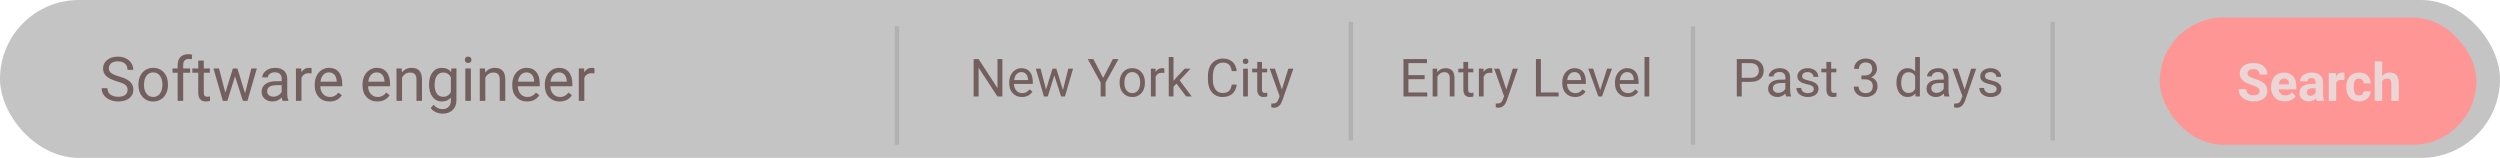 <svg width="570" height="36" viewBox="0 0 570 36" fill="none" xmlns="http://www.w3.org/2000/svg">
<rect width="570" height="36" rx="18" fill="#C4C4C4"/>
<path d="M26.715 18.564C25.59 18.24 24.77 17.843 24.255 17.374C23.744 16.9 23.489 16.317 23.489 15.624C23.489 14.84 23.801 14.193 24.425 13.683C25.054 13.168 25.87 12.91 26.873 12.91C27.556 12.91 28.165 13.042 28.698 13.307C29.236 13.571 29.65 13.935 29.942 14.4C30.238 14.865 30.386 15.373 30.386 15.925H29.067C29.067 15.323 28.876 14.852 28.493 14.51C28.11 14.163 27.57 13.99 26.873 13.99C26.226 13.99 25.72 14.134 25.355 14.421C24.995 14.704 24.815 15.098 24.815 15.604C24.815 16.009 24.986 16.353 25.328 16.636C25.674 16.914 26.26 17.169 27.085 17.401C27.914 17.634 28.561 17.891 29.026 18.174C29.495 18.452 29.842 18.778 30.065 19.151C30.293 19.525 30.407 19.965 30.407 20.471C30.407 21.277 30.092 21.924 29.463 22.412C28.835 22.895 27.994 23.137 26.941 23.137C26.257 23.137 25.619 23.007 25.027 22.747C24.434 22.483 23.977 22.123 23.653 21.667C23.334 21.211 23.174 20.694 23.174 20.115H24.494C24.494 20.717 24.715 21.193 25.157 21.544C25.604 21.89 26.198 22.064 26.941 22.064C27.634 22.064 28.165 21.922 28.534 21.64C28.903 21.357 29.087 20.972 29.087 20.484C29.087 19.997 28.917 19.621 28.575 19.356C28.233 19.088 27.613 18.823 26.715 18.564ZM31.562 19.233C31.562 18.509 31.703 17.857 31.986 17.278C32.273 16.7 32.67 16.253 33.175 15.938C33.686 15.624 34.267 15.467 34.919 15.467C35.926 15.467 36.739 15.815 37.359 16.513C37.983 17.21 38.295 18.137 38.295 19.295V19.384C38.295 20.104 38.157 20.751 37.879 21.325C37.605 21.895 37.211 22.339 36.696 22.658C36.185 22.977 35.598 23.137 34.932 23.137C33.93 23.137 33.116 22.788 32.492 22.091C31.872 21.394 31.562 20.471 31.562 19.322V19.233ZM32.834 19.384C32.834 20.204 33.023 20.863 33.401 21.359C33.784 21.856 34.294 22.105 34.932 22.105C35.575 22.105 36.085 21.854 36.464 21.352C36.842 20.847 37.031 20.14 37.031 19.233C37.031 18.422 36.837 17.766 36.45 17.265C36.067 16.759 35.557 16.506 34.919 16.506C34.294 16.506 33.791 16.754 33.408 17.251C33.025 17.748 32.834 18.459 32.834 19.384ZM40.504 23V16.581H39.335V15.604H40.504V14.845C40.504 14.052 40.715 13.439 41.139 13.006C41.563 12.573 42.162 12.356 42.937 12.356C43.229 12.356 43.518 12.395 43.805 12.473L43.737 13.498C43.523 13.457 43.295 13.437 43.053 13.437C42.643 13.437 42.327 13.557 42.103 13.799C41.88 14.036 41.768 14.378 41.768 14.824V15.604H43.347V16.581H41.768V23H40.504ZM46.465 13.812V15.604H47.845V16.581H46.465V21.168C46.465 21.464 46.526 21.688 46.649 21.838C46.772 21.984 46.982 22.057 47.278 22.057C47.424 22.057 47.624 22.029 47.88 21.975V23C47.547 23.091 47.223 23.137 46.909 23.137C46.344 23.137 45.918 22.966 45.63 22.624C45.343 22.282 45.2 21.797 45.2 21.168V16.581H43.853V15.604H45.2V13.812H46.465ZM55.878 21.257L57.299 15.604H58.564L56.411 23H55.385L53.587 17.395L51.837 23H50.812L48.666 15.604H49.923L51.38 21.141L53.102 15.604H54.121L55.878 21.257ZM64.422 23C64.35 22.854 64.29 22.594 64.245 22.221C63.657 22.831 62.955 23.137 62.139 23.137C61.41 23.137 60.811 22.932 60.341 22.521C59.877 22.107 59.644 21.583 59.644 20.949C59.644 20.179 59.936 19.582 60.519 19.158C61.107 18.73 61.932 18.516 62.994 18.516H64.224V17.935C64.224 17.492 64.092 17.142 63.828 16.882C63.563 16.617 63.174 16.485 62.659 16.485C62.208 16.485 61.829 16.599 61.524 16.827C61.219 17.055 61.066 17.331 61.066 17.654H59.795C59.795 17.285 59.924 16.93 60.184 16.588C60.449 16.241 60.804 15.968 61.251 15.768C61.702 15.567 62.196 15.467 62.734 15.467C63.586 15.467 64.254 15.681 64.737 16.109C65.22 16.533 65.471 17.119 65.489 17.866V21.27C65.489 21.95 65.576 22.49 65.749 22.891V23H64.422ZM62.324 22.036C62.72 22.036 63.096 21.934 63.452 21.729C63.807 21.523 64.065 21.257 64.224 20.929V19.411H63.233C61.684 19.411 60.909 19.865 60.909 20.771C60.909 21.168 61.041 21.478 61.305 21.701C61.57 21.924 61.909 22.036 62.324 22.036ZM71.046 16.738C70.855 16.706 70.648 16.69 70.424 16.69C69.595 16.69 69.032 17.044 68.736 17.75V23H67.471V15.604H68.702L68.722 16.458C69.137 15.797 69.725 15.467 70.486 15.467C70.732 15.467 70.919 15.499 71.046 15.562V16.738ZM75.148 23.137C74.145 23.137 73.33 22.809 72.701 22.152C72.072 21.491 71.757 20.61 71.757 19.507V19.274C71.757 18.541 71.896 17.887 72.174 17.312C72.457 16.734 72.849 16.283 73.35 15.959C73.856 15.631 74.403 15.467 74.991 15.467C75.952 15.467 76.7 15.784 77.233 16.417C77.766 17.05 78.033 17.957 78.033 19.138V19.664H73.022C73.04 20.393 73.252 20.983 73.658 21.435C74.068 21.881 74.588 22.105 75.216 22.105C75.663 22.105 76.041 22.013 76.351 21.831C76.661 21.649 76.932 21.407 77.165 21.106L77.937 21.708C77.317 22.66 76.388 23.137 75.148 23.137ZM74.991 16.506C74.48 16.506 74.052 16.693 73.706 17.066C73.359 17.436 73.145 17.955 73.063 18.625H76.768V18.529C76.732 17.887 76.559 17.39 76.249 17.039C75.939 16.684 75.519 16.506 74.991 16.506ZM86.045 23.137C85.042 23.137 84.226 22.809 83.597 22.152C82.968 21.491 82.654 20.61 82.654 19.507V19.274C82.654 18.541 82.793 17.887 83.071 17.312C83.353 16.734 83.745 16.283 84.247 15.959C84.753 15.631 85.299 15.467 85.887 15.467C86.849 15.467 87.596 15.784 88.129 16.417C88.663 17.05 88.929 17.957 88.929 19.138V19.664H83.919C83.937 20.393 84.149 20.983 84.554 21.435C84.965 21.881 85.484 22.105 86.113 22.105C86.559 22.105 86.938 22.013 87.248 21.831C87.558 21.649 87.829 21.407 88.061 21.106L88.834 21.708C88.214 22.66 87.284 23.137 86.045 23.137ZM85.887 16.506C85.377 16.506 84.948 16.693 84.602 17.066C84.256 17.436 84.042 17.955 83.96 18.625H87.665V18.529C87.628 17.887 87.455 17.39 87.145 17.039C86.835 16.684 86.416 16.506 85.887 16.506ZM91.595 15.604L91.636 16.533C92.201 15.822 92.94 15.467 93.851 15.467C95.414 15.467 96.203 16.349 96.216 18.112V23H94.952V18.105C94.947 17.572 94.824 17.178 94.583 16.923C94.346 16.668 93.974 16.54 93.468 16.54C93.058 16.54 92.698 16.649 92.388 16.868C92.078 17.087 91.837 17.374 91.664 17.73V23H90.399V15.604H91.595ZM97.823 19.24C97.823 18.087 98.09 17.171 98.623 16.492C99.156 15.809 99.862 15.467 100.742 15.467C101.644 15.467 102.348 15.786 102.854 16.424L102.916 15.604H104.071V22.822C104.071 23.779 103.786 24.534 103.216 25.085C102.651 25.636 101.89 25.912 100.933 25.912C100.4 25.912 99.878 25.798 99.368 25.57C98.857 25.342 98.468 25.03 98.199 24.634L98.855 23.875C99.397 24.545 100.061 24.88 100.844 24.88C101.46 24.88 101.938 24.707 102.28 24.36C102.626 24.014 102.799 23.526 102.799 22.898V22.262C102.294 22.845 101.603 23.137 100.728 23.137C99.862 23.137 99.16 22.788 98.623 22.091C98.09 21.394 97.823 20.443 97.823 19.24ZM99.094 19.384C99.094 20.218 99.265 20.874 99.607 21.352C99.949 21.826 100.427 22.064 101.043 22.064C101.84 22.064 102.426 21.701 102.799 20.977V17.6C102.412 16.893 101.831 16.54 101.056 16.54C100.441 16.54 99.96 16.779 99.614 17.258C99.267 17.736 99.094 18.445 99.094 19.384ZM107.359 23H106.094V15.604H107.359V23ZM105.992 13.642C105.992 13.437 106.053 13.263 106.176 13.122C106.304 12.981 106.491 12.91 106.737 12.91C106.983 12.91 107.17 12.981 107.297 13.122C107.425 13.263 107.489 13.437 107.489 13.642C107.489 13.847 107.425 14.018 107.297 14.154C107.17 14.291 106.983 14.359 106.737 14.359C106.491 14.359 106.304 14.291 106.176 14.154C106.053 14.018 105.992 13.847 105.992 13.642ZM110.586 15.604L110.627 16.533C111.192 15.822 111.93 15.467 112.841 15.467C114.405 15.467 115.193 16.349 115.207 18.112V23H113.942V18.105C113.937 17.572 113.814 17.178 113.573 16.923C113.336 16.668 112.964 16.54 112.459 16.54C112.048 16.54 111.688 16.649 111.379 16.868C111.069 17.087 110.827 17.374 110.654 17.73V23H109.389V15.604H110.586ZM120.183 23.137C119.181 23.137 118.365 22.809 117.736 22.152C117.107 21.491 116.793 20.61 116.793 19.507V19.274C116.793 18.541 116.932 17.887 117.21 17.312C117.492 16.734 117.884 16.283 118.385 15.959C118.891 15.631 119.438 15.467 120.026 15.467C120.988 15.467 121.735 15.784 122.268 16.417C122.801 17.05 123.068 17.957 123.068 19.138V19.664H118.057C118.075 20.393 118.287 20.983 118.693 21.435C119.103 21.881 119.623 22.105 120.252 22.105C120.698 22.105 121.076 22.013 121.386 21.831C121.696 21.649 121.967 21.407 122.2 21.106L122.972 21.708C122.352 22.66 121.423 23.137 120.183 23.137ZM120.026 16.506C119.516 16.506 119.087 16.693 118.741 17.066C118.394 17.436 118.18 17.955 118.098 18.625H121.803V18.529C121.767 17.887 121.594 17.39 121.284 17.039C120.974 16.684 120.555 16.506 120.026 16.506ZM127.607 23.137C126.604 23.137 125.789 22.809 125.16 22.152C124.531 21.491 124.216 20.61 124.216 19.507V19.274C124.216 18.541 124.355 17.887 124.633 17.312C124.916 16.734 125.308 16.283 125.809 15.959C126.315 15.631 126.862 15.467 127.45 15.467C128.411 15.467 129.159 15.784 129.692 16.417C130.225 17.05 130.492 17.957 130.492 19.138V19.664H125.481C125.499 20.393 125.711 20.983 126.117 21.435C126.527 21.881 127.047 22.105 127.675 22.105C128.122 22.105 128.5 22.013 128.81 21.831C129.12 21.649 129.391 21.407 129.624 21.106L130.396 21.708C129.776 22.66 128.847 23.137 127.607 23.137ZM127.45 16.506C126.939 16.506 126.511 16.693 126.165 17.066C125.818 17.436 125.604 17.955 125.522 18.625H129.227V18.529C129.191 17.887 129.018 17.39 128.708 17.039C128.398 16.684 127.978 16.506 127.45 16.506ZM135.537 16.738C135.345 16.706 135.138 16.69 134.915 16.69C134.085 16.69 133.522 17.044 133.226 17.75V23H131.962V15.604H133.192L133.213 16.458C133.627 15.797 134.215 15.467 134.976 15.467C135.222 15.467 135.409 15.499 135.537 15.562V16.738Z" fill="#745F5F"/>
<path d="M228.547 22H227.416L223.121 15.426V22H221.99V13.469H223.121L227.428 20.072V13.469H228.547V22ZM233.006 22.117C232.146 22.117 231.447 21.836 230.908 21.273C230.369 20.707 230.1 19.951 230.1 19.006V18.807C230.1 18.178 230.219 17.617 230.457 17.125C230.699 16.629 231.035 16.242 231.465 15.965C231.898 15.684 232.367 15.543 232.871 15.543C233.695 15.543 234.336 15.815 234.793 16.357C235.25 16.9 235.479 17.678 235.479 18.689V19.141H231.184C231.199 19.766 231.381 20.271 231.729 20.658C232.08 21.041 232.525 21.232 233.064 21.232C233.447 21.232 233.771 21.154 234.037 20.998C234.303 20.842 234.535 20.635 234.734 20.377L235.396 20.893C234.865 21.709 234.068 22.117 233.006 22.117ZM232.871 16.434C232.434 16.434 232.066 16.594 231.77 16.914C231.473 17.23 231.289 17.676 231.219 18.25H234.395V18.168C234.363 17.617 234.215 17.191 233.949 16.891C233.684 16.586 233.324 16.434 232.871 16.434ZM242.352 20.506L243.57 15.66H244.654L242.809 22H241.93L240.389 17.195L238.889 22H238.01L236.17 15.66H237.248L238.496 20.406L239.973 15.66H240.846L242.352 20.506ZM251.51 17.752L253.736 13.469H255.014L252.072 18.818V22H250.947V18.818L248.006 13.469H249.295L251.51 17.752ZM255.271 18.771C255.271 18.15 255.393 17.592 255.635 17.096C255.881 16.6 256.221 16.217 256.654 15.947C257.092 15.678 257.59 15.543 258.148 15.543C259.012 15.543 259.709 15.842 260.24 16.439C260.775 17.037 261.043 17.832 261.043 18.824V18.9C261.043 19.518 260.924 20.072 260.686 20.564C260.451 21.053 260.113 21.434 259.672 21.707C259.234 21.98 258.73 22.117 258.16 22.117C257.301 22.117 256.604 21.818 256.068 21.221C255.537 20.623 255.271 19.832 255.271 18.848V18.771ZM256.361 18.9C256.361 19.604 256.523 20.168 256.848 20.594C257.176 21.02 257.613 21.232 258.16 21.232C258.711 21.232 259.148 21.018 259.473 20.588C259.797 20.154 259.959 19.549 259.959 18.771C259.959 18.076 259.793 17.514 259.461 17.084C259.133 16.65 258.695 16.434 258.148 16.434C257.613 16.434 257.182 16.646 256.854 17.072C256.525 17.498 256.361 18.107 256.361 18.9ZM265.467 16.633C265.303 16.605 265.125 16.592 264.934 16.592C264.223 16.592 263.74 16.895 263.486 17.5V22H262.402V15.66H263.457L263.475 16.393C263.83 15.826 264.334 15.543 264.986 15.543C265.197 15.543 265.357 15.57 265.467 15.625V16.633ZM268.238 19.064L267.559 19.773V22H266.475V13H267.559V18.443L268.139 17.746L270.113 15.66H271.432L268.965 18.309L271.719 22H270.447L268.238 19.064ZM281.973 19.293C281.867 20.195 281.533 20.893 280.971 21.385C280.412 21.873 279.668 22.117 278.738 22.117C277.73 22.117 276.922 21.756 276.312 21.033C275.707 20.311 275.404 19.344 275.404 18.133V17.312C275.404 16.52 275.545 15.822 275.826 15.221C276.111 14.619 276.514 14.158 277.033 13.838C277.553 13.514 278.154 13.352 278.838 13.352C279.744 13.352 280.471 13.605 281.018 14.113C281.564 14.617 281.883 15.316 281.973 16.211H280.842C280.744 15.531 280.531 15.039 280.203 14.734C279.879 14.43 279.424 14.277 278.838 14.277C278.119 14.277 277.555 14.543 277.145 15.074C276.738 15.605 276.535 16.361 276.535 17.342V18.168C276.535 19.094 276.729 19.83 277.115 20.377C277.502 20.924 278.043 21.197 278.738 21.197C279.363 21.197 279.842 21.057 280.174 20.775C280.51 20.49 280.732 19.996 280.842 19.293H281.973ZM284.521 22H283.438V15.66H284.521V22ZM283.35 13.979C283.35 13.803 283.402 13.654 283.508 13.533C283.617 13.412 283.777 13.352 283.988 13.352C284.199 13.352 284.359 13.412 284.469 13.533C284.578 13.654 284.633 13.803 284.633 13.979C284.633 14.154 284.578 14.301 284.469 14.418C284.359 14.535 284.199 14.594 283.988 14.594C283.777 14.594 283.617 14.535 283.508 14.418C283.402 14.301 283.35 14.154 283.35 13.979ZM287.732 14.125V15.66H288.916V16.498H287.732V20.43C287.732 20.684 287.785 20.875 287.891 21.004C287.996 21.129 288.176 21.191 288.43 21.191C288.555 21.191 288.727 21.168 288.945 21.121V22C288.66 22.078 288.383 22.117 288.113 22.117C287.629 22.117 287.264 21.971 287.018 21.678C286.771 21.385 286.648 20.969 286.648 20.43V16.498H285.494V15.66H286.648V14.125H287.732ZM292.262 20.412L293.738 15.66H294.898L292.35 22.979C291.955 24.033 291.328 24.561 290.469 24.561L290.264 24.543L289.859 24.467V23.588L290.152 23.611C290.52 23.611 290.805 23.537 291.008 23.389C291.215 23.24 291.385 22.969 291.518 22.574L291.758 21.93L289.496 15.66H290.68L292.262 20.412Z" fill="#745F5F"/>
<path d="M324.812 18.057H321.115V21.08H325.41V22H319.99V13.469H325.352V14.395H321.115V17.137H324.812V18.057ZM327.666 15.66L327.701 16.457C328.186 15.848 328.818 15.543 329.6 15.543C330.939 15.543 331.615 16.299 331.627 17.811V22H330.543V17.805C330.539 17.348 330.434 17.01 330.227 16.791C330.023 16.572 329.705 16.463 329.271 16.463C328.92 16.463 328.611 16.557 328.346 16.744C328.08 16.932 327.873 17.178 327.725 17.482V22H326.641V15.66H327.666ZM334.732 14.125V15.66H335.916V16.498H334.732V20.43C334.732 20.684 334.785 20.875 334.891 21.004C334.996 21.129 335.176 21.191 335.43 21.191C335.555 21.191 335.727 21.168 335.945 21.121V22C335.66 22.078 335.383 22.117 335.113 22.117C334.629 22.117 334.264 21.971 334.018 21.678C333.771 21.385 333.648 20.969 333.648 20.43V16.498H332.494V15.66H333.648V14.125H334.732ZM340.252 16.633C340.088 16.605 339.91 16.592 339.719 16.592C339.008 16.592 338.525 16.895 338.271 17.5V22H337.188V15.66H338.242L338.26 16.393C338.615 15.826 339.119 15.543 339.771 15.543C339.982 15.543 340.143 15.57 340.252 15.625V16.633ZM343.434 20.412L344.91 15.66H346.07L343.521 22.979C343.127 24.033 342.5 24.561 341.641 24.561L341.436 24.543L341.031 24.467V23.588L341.324 23.611C341.691 23.611 341.977 23.537 342.18 23.389C342.387 23.24 342.557 22.969 342.689 22.574L342.93 21.93L340.668 15.66H341.852L343.434 20.412ZM351.32 21.08H355.363V22H350.189V13.469H351.32V21.08ZM359.107 22.117C358.248 22.117 357.549 21.836 357.01 21.273C356.471 20.707 356.201 19.951 356.201 19.006V18.807C356.201 18.178 356.32 17.617 356.559 17.125C356.801 16.629 357.137 16.242 357.566 15.965C358 15.684 358.469 15.543 358.973 15.543C359.797 15.543 360.438 15.815 360.895 16.357C361.352 16.9 361.58 17.678 361.58 18.689V19.141H357.285C357.301 19.766 357.482 20.271 357.83 20.658C358.182 21.041 358.627 21.232 359.166 21.232C359.549 21.232 359.873 21.154 360.139 20.998C360.404 20.842 360.637 20.635 360.836 20.377L361.498 20.893C360.967 21.709 360.17 22.117 359.107 22.117ZM358.973 16.434C358.535 16.434 358.168 16.594 357.871 16.914C357.574 17.23 357.391 17.676 357.32 18.25H360.496V18.168C360.465 17.617 360.316 17.191 360.051 16.891C359.785 16.586 359.426 16.434 358.973 16.434ZM364.85 20.529L366.42 15.66H367.527L365.254 22H364.428L362.131 15.66H363.238L364.85 20.529ZM371.119 22.117C370.26 22.117 369.561 21.836 369.021 21.273C368.482 20.707 368.213 19.951 368.213 19.006V18.807C368.213 18.178 368.332 17.617 368.57 17.125C368.812 16.629 369.148 16.242 369.578 15.965C370.012 15.684 370.48 15.543 370.984 15.543C371.809 15.543 372.449 15.815 372.906 16.357C373.363 16.9 373.592 17.678 373.592 18.689V19.141H369.297C369.312 19.766 369.494 20.271 369.842 20.658C370.193 21.041 370.639 21.232 371.178 21.232C371.561 21.232 371.885 21.154 372.15 20.998C372.416 20.842 372.648 20.635 372.848 20.377L373.51 20.893C372.979 21.709 372.182 22.117 371.119 22.117ZM370.984 16.434C370.547 16.434 370.18 16.594 369.883 16.914C369.586 17.23 369.402 17.676 369.332 18.25H372.508V18.168C372.477 17.617 372.328 17.191 372.062 16.891C371.797 16.586 371.438 16.434 370.984 16.434ZM376.029 22H374.945V13H376.029V22Z" fill="#745F5F"/>
<path d="M397.115 18.66V22H395.99V13.469H399.137C400.07 13.469 400.801 13.707 401.328 14.184C401.859 14.66 402.125 15.291 402.125 16.076C402.125 16.904 401.865 17.543 401.346 17.992C400.83 18.438 400.09 18.66 399.125 18.66H397.115ZM397.115 17.74H399.137C399.738 17.74 400.199 17.6 400.52 17.318C400.84 17.033 401 16.623 401 16.088C401 15.58 400.84 15.174 400.52 14.869C400.199 14.565 399.76 14.406 399.201 14.395H397.115V17.74ZM407.234 22C407.172 21.875 407.121 21.652 407.082 21.332C406.578 21.855 405.977 22.117 405.277 22.117C404.652 22.117 404.139 21.941 403.736 21.59C403.338 21.234 403.139 20.785 403.139 20.242C403.139 19.582 403.389 19.07 403.889 18.707C404.393 18.34 405.1 18.156 406.01 18.156H407.064V17.658C407.064 17.279 406.951 16.979 406.725 16.756C406.498 16.529 406.164 16.416 405.723 16.416C405.336 16.416 405.012 16.514 404.75 16.709C404.488 16.904 404.357 17.141 404.357 17.418H403.268C403.268 17.102 403.379 16.797 403.602 16.504C403.828 16.207 404.133 15.973 404.516 15.801C404.902 15.629 405.326 15.543 405.787 15.543C406.518 15.543 407.09 15.727 407.504 16.094C407.918 16.457 408.133 16.959 408.148 17.6V20.518C408.148 21.1 408.223 21.562 408.371 21.906V22H407.234ZM405.436 21.174C405.775 21.174 406.098 21.086 406.402 20.91C406.707 20.734 406.928 20.506 407.064 20.225V18.924H406.215C404.887 18.924 404.223 19.312 404.223 20.09C404.223 20.43 404.336 20.695 404.562 20.887C404.789 21.078 405.08 21.174 405.436 21.174ZM413.539 20.318C413.539 20.025 413.428 19.799 413.205 19.639C412.986 19.475 412.602 19.334 412.051 19.217C411.504 19.1 411.068 18.959 410.744 18.795C410.424 18.631 410.186 18.436 410.029 18.209C409.877 17.982 409.801 17.713 409.801 17.4C409.801 16.881 410.02 16.441 410.457 16.082C410.898 15.723 411.461 15.543 412.145 15.543C412.863 15.543 413.445 15.729 413.891 16.1C414.34 16.471 414.564 16.945 414.564 17.523H413.475C413.475 17.227 413.348 16.971 413.094 16.756C412.844 16.541 412.527 16.434 412.145 16.434C411.75 16.434 411.441 16.52 411.219 16.691C410.996 16.863 410.885 17.088 410.885 17.365C410.885 17.627 410.988 17.824 411.195 17.957C411.402 18.09 411.775 18.217 412.314 18.338C412.857 18.459 413.297 18.604 413.633 18.771C413.969 18.939 414.217 19.143 414.377 19.381C414.541 19.615 414.623 19.902 414.623 20.242C414.623 20.809 414.396 21.264 413.943 21.607C413.49 21.947 412.902 22.117 412.18 22.117C411.672 22.117 411.223 22.027 410.832 21.848C410.441 21.668 410.135 21.418 409.912 21.098C409.693 20.773 409.584 20.424 409.584 20.049H410.668C410.688 20.412 410.832 20.701 411.102 20.916C411.375 21.127 411.734 21.232 412.18 21.232C412.59 21.232 412.918 21.15 413.164 20.986C413.414 20.818 413.539 20.596 413.539 20.318ZM417.506 14.125V15.66H418.689V16.498H417.506V20.43C417.506 20.684 417.559 20.875 417.664 21.004C417.77 21.129 417.949 21.191 418.203 21.191C418.328 21.191 418.5 21.168 418.719 21.121V22C418.434 22.078 418.156 22.117 417.887 22.117C417.402 22.117 417.037 21.971 416.791 21.678C416.545 21.385 416.422 20.969 416.422 20.43V16.498H415.268V15.66H416.422V14.125H417.506ZM424.402 17.207H425.217C425.729 17.199 426.131 17.064 426.424 16.803C426.717 16.541 426.863 16.188 426.863 15.742C426.863 14.742 426.365 14.242 425.369 14.242C424.9 14.242 424.525 14.377 424.244 14.646C423.967 14.912 423.828 15.266 423.828 15.707H422.744C422.744 15.031 422.99 14.471 423.482 14.025C423.979 13.576 424.607 13.352 425.369 13.352C426.174 13.352 426.805 13.565 427.262 13.99C427.719 14.416 427.947 15.008 427.947 15.766C427.947 16.137 427.826 16.496 427.584 16.844C427.346 17.191 427.02 17.451 426.605 17.623C427.074 17.771 427.436 18.018 427.689 18.361C427.947 18.705 428.076 19.125 428.076 19.621C428.076 20.387 427.826 20.994 427.326 21.443C426.826 21.893 426.176 22.117 425.375 22.117C424.574 22.117 423.922 21.9 423.418 21.467C422.918 21.033 422.668 20.461 422.668 19.75H423.758C423.758 20.199 423.904 20.559 424.197 20.828C424.49 21.098 424.883 21.232 425.375 21.232C425.898 21.232 426.299 21.096 426.576 20.822C426.854 20.549 426.992 20.156 426.992 19.645C426.992 19.148 426.84 18.768 426.535 18.502C426.23 18.236 425.791 18.1 425.217 18.092H424.402V17.207ZM432.389 18.777C432.389 17.805 432.619 17.023 433.08 16.434C433.541 15.84 434.145 15.543 434.891 15.543C435.633 15.543 436.221 15.797 436.654 16.305V13H437.738V22H436.742L436.689 21.32C436.256 21.852 435.652 22.117 434.879 22.117C434.145 22.117 433.545 21.816 433.08 21.215C432.619 20.613 432.389 19.828 432.389 18.859V18.777ZM433.473 18.9C433.473 19.619 433.621 20.182 433.918 20.588C434.215 20.994 434.625 21.197 435.148 21.197C435.836 21.197 436.338 20.889 436.654 20.271V17.359C436.33 16.762 435.832 16.463 435.16 16.463C434.629 16.463 434.215 16.668 433.918 17.078C433.621 17.488 433.473 18.096 433.473 18.9ZM443.34 22C443.277 21.875 443.227 21.652 443.188 21.332C442.684 21.855 442.082 22.117 441.383 22.117C440.758 22.117 440.244 21.941 439.842 21.59C439.443 21.234 439.244 20.785 439.244 20.242C439.244 19.582 439.494 19.07 439.994 18.707C440.498 18.34 441.205 18.156 442.115 18.156H443.17V17.658C443.17 17.279 443.057 16.979 442.83 16.756C442.604 16.529 442.27 16.416 441.828 16.416C441.441 16.416 441.117 16.514 440.855 16.709C440.594 16.904 440.463 17.141 440.463 17.418H439.373C439.373 17.102 439.484 16.797 439.707 16.504C439.934 16.207 440.238 15.973 440.621 15.801C441.008 15.629 441.432 15.543 441.893 15.543C442.623 15.543 443.195 15.727 443.609 16.094C444.023 16.457 444.238 16.959 444.254 17.6V20.518C444.254 21.1 444.328 21.562 444.477 21.906V22H443.34ZM441.541 21.174C441.881 21.174 442.203 21.086 442.508 20.91C442.812 20.734 443.033 20.506 443.17 20.225V18.924H442.32C440.992 18.924 440.328 19.312 440.328 20.09C440.328 20.43 440.441 20.695 440.668 20.887C440.895 21.078 441.186 21.174 441.541 21.174ZM447.934 20.412L449.41 15.66H450.57L448.021 22.979C447.627 24.033 447 24.561 446.141 24.561L445.936 24.543L445.531 24.467V23.588L445.824 23.611C446.191 23.611 446.477 23.537 446.68 23.389C446.887 23.24 447.057 22.969 447.189 22.574L447.43 21.93L445.168 15.66H446.352L447.934 20.412ZM455.234 20.318C455.234 20.025 455.123 19.799 454.9 19.639C454.682 19.475 454.297 19.334 453.746 19.217C453.199 19.1 452.764 18.959 452.439 18.795C452.119 18.631 451.881 18.436 451.725 18.209C451.572 17.982 451.496 17.713 451.496 17.4C451.496 16.881 451.715 16.441 452.152 16.082C452.594 15.723 453.156 15.543 453.84 15.543C454.559 15.543 455.141 15.729 455.586 16.1C456.035 16.471 456.26 16.945 456.26 17.523H455.17C455.17 17.227 455.043 16.971 454.789 16.756C454.539 16.541 454.223 16.434 453.84 16.434C453.445 16.434 453.137 16.52 452.914 16.691C452.691 16.863 452.58 17.088 452.58 17.365C452.58 17.627 452.684 17.824 452.891 17.957C453.098 18.09 453.471 18.217 454.01 18.338C454.553 18.459 454.992 18.604 455.328 18.771C455.664 18.939 455.912 19.143 456.072 19.381C456.236 19.615 456.318 19.902 456.318 20.242C456.318 20.809 456.092 21.264 455.639 21.607C455.186 21.947 454.598 22.117 453.875 22.117C453.367 22.117 452.918 22.027 452.527 21.848C452.137 21.668 451.83 21.418 451.607 21.098C451.389 20.773 451.279 20.424 451.279 20.049H452.363C452.383 20.412 452.527 20.701 452.797 20.916C453.07 21.127 453.43 21.232 453.875 21.232C454.285 21.232 454.613 21.15 454.859 20.986C455.109 20.818 455.234 20.596 455.234 20.318Z" fill="#745F5F"/>
<line x1="204.5" y1="6" x2="204.5" y2="33" stroke="#B1B1B1"/>
<path d="M308 5V32" stroke="#B1B1B1"/>
<path d="M386 6V33" stroke="#B1B1B1"/>
<path d="M468 5V32" stroke="#B1B1B1"/>
<rect x="492.42" y="4" width="72.193" height="29" rx="14.5" fill="#FE9696"/>
<path d="M515.186 20.762C515.186 20.43 515.068 20.176 514.834 20C514.6 19.82 514.178 19.633 513.568 19.438C512.959 19.238 512.477 19.043 512.121 18.852C511.152 18.328 510.668 17.623 510.668 16.736C510.668 16.275 510.797 15.865 511.055 15.506C511.316 15.143 511.689 14.859 512.174 14.656C512.662 14.453 513.209 14.352 513.814 14.352C514.424 14.352 514.967 14.463 515.443 14.685C515.92 14.904 516.289 15.215 516.551 15.617C516.816 16.02 516.949 16.477 516.949 16.988H515.191C515.191 16.598 515.068 16.295 514.822 16.08C514.576 15.861 514.23 15.752 513.785 15.752C513.355 15.752 513.021 15.844 512.783 16.027C512.545 16.207 512.426 16.445 512.426 16.742C512.426 17.02 512.564 17.252 512.842 17.439C513.123 17.627 513.535 17.803 514.078 17.967C515.078 18.268 515.807 18.641 516.264 19.086C516.721 19.531 516.949 20.086 516.949 20.75C516.949 21.488 516.67 22.068 516.111 22.49C515.553 22.908 514.801 23.117 513.855 23.117C513.199 23.117 512.602 22.998 512.062 22.76C511.523 22.518 511.111 22.188 510.826 21.77C510.545 21.352 510.404 20.867 510.404 20.316H512.168C512.168 21.258 512.73 21.729 513.855 21.729C514.273 21.729 514.6 21.645 514.834 21.477C515.068 21.305 515.186 21.066 515.186 20.762ZM520.951 23.117C520.021 23.117 519.264 22.832 518.678 22.262C518.096 21.691 517.805 20.932 517.805 19.982V19.818C517.805 19.182 517.928 18.613 518.174 18.113C518.42 17.609 518.768 17.223 519.217 16.953C519.67 16.68 520.186 16.543 520.764 16.543C521.631 16.543 522.312 16.816 522.809 17.363C523.309 17.91 523.559 18.686 523.559 19.689V20.381H519.521C519.576 20.795 519.74 21.127 520.014 21.377C520.291 21.627 520.641 21.752 521.062 21.752C521.715 21.752 522.225 21.516 522.592 21.043L523.424 21.975C523.17 22.334 522.826 22.615 522.393 22.818C521.959 23.018 521.479 23.117 520.951 23.117ZM520.758 17.914C520.422 17.914 520.148 18.027 519.938 18.254C519.73 18.48 519.598 18.805 519.539 19.227H521.895V19.092C521.887 18.717 521.785 18.428 521.59 18.225C521.395 18.018 521.117 17.914 520.758 17.914ZM528.199 23C528.121 22.848 528.064 22.658 528.029 22.432C527.619 22.889 527.086 23.117 526.43 23.117C525.809 23.117 525.293 22.938 524.883 22.578C524.477 22.219 524.273 21.766 524.273 21.219C524.273 20.547 524.521 20.031 525.018 19.672C525.518 19.312 526.238 19.131 527.18 19.127H527.959V18.764C527.959 18.471 527.883 18.236 527.73 18.061C527.582 17.885 527.346 17.797 527.021 17.797C526.736 17.797 526.512 17.865 526.348 18.002C526.188 18.139 526.107 18.326 526.107 18.564H524.414C524.414 18.197 524.527 17.857 524.754 17.545C524.98 17.232 525.301 16.988 525.715 16.812C526.129 16.633 526.594 16.543 527.109 16.543C527.891 16.543 528.51 16.74 528.967 17.135C529.428 17.525 529.658 18.076 529.658 18.787V21.535C529.662 22.137 529.746 22.592 529.91 22.9V23H528.199ZM526.799 21.822C527.049 21.822 527.279 21.768 527.49 21.658C527.701 21.545 527.857 21.395 527.959 21.207V20.117H527.326C526.479 20.117 526.027 20.41 525.973 20.996L525.967 21.096C525.967 21.307 526.041 21.48 526.189 21.617C526.338 21.754 526.541 21.822 526.799 21.822ZM534.521 18.248C534.291 18.217 534.088 18.201 533.912 18.201C533.271 18.201 532.852 18.418 532.652 18.852V23H530.959V16.66H532.559L532.605 17.416C532.945 16.834 533.416 16.543 534.018 16.543C534.205 16.543 534.381 16.568 534.545 16.619L534.521 18.248ZM537.861 21.752C538.174 21.752 538.428 21.666 538.623 21.494C538.818 21.322 538.92 21.094 538.928 20.809H540.516C540.512 21.238 540.395 21.633 540.164 21.992C539.934 22.348 539.617 22.625 539.215 22.824C538.816 23.02 538.375 23.117 537.891 23.117C536.984 23.117 536.27 22.83 535.746 22.256C535.223 21.678 534.961 20.881 534.961 19.865V19.754C534.961 18.777 535.221 17.998 535.74 17.416C536.26 16.834 536.973 16.543 537.879 16.543C538.672 16.543 539.307 16.77 539.783 17.223C540.264 17.672 540.508 18.271 540.516 19.021H538.928C538.92 18.693 538.818 18.428 538.623 18.225C538.428 18.018 538.17 17.914 537.85 17.914C537.455 17.914 537.156 18.059 536.953 18.348C536.754 18.633 536.654 19.098 536.654 19.742V19.918C536.654 20.57 536.754 21.039 536.953 21.324C537.152 21.609 537.455 21.752 537.861 21.752ZM543.135 17.352C543.584 16.812 544.148 16.543 544.828 16.543C546.203 16.543 546.9 17.342 546.92 18.939V23H545.227V18.986C545.227 18.623 545.148 18.355 544.992 18.184C544.836 18.008 544.576 17.92 544.213 17.92C543.717 17.92 543.357 18.111 543.135 18.494V23H541.441V14H543.135V17.352Z" fill="#ECD5D5"/>
</svg>
